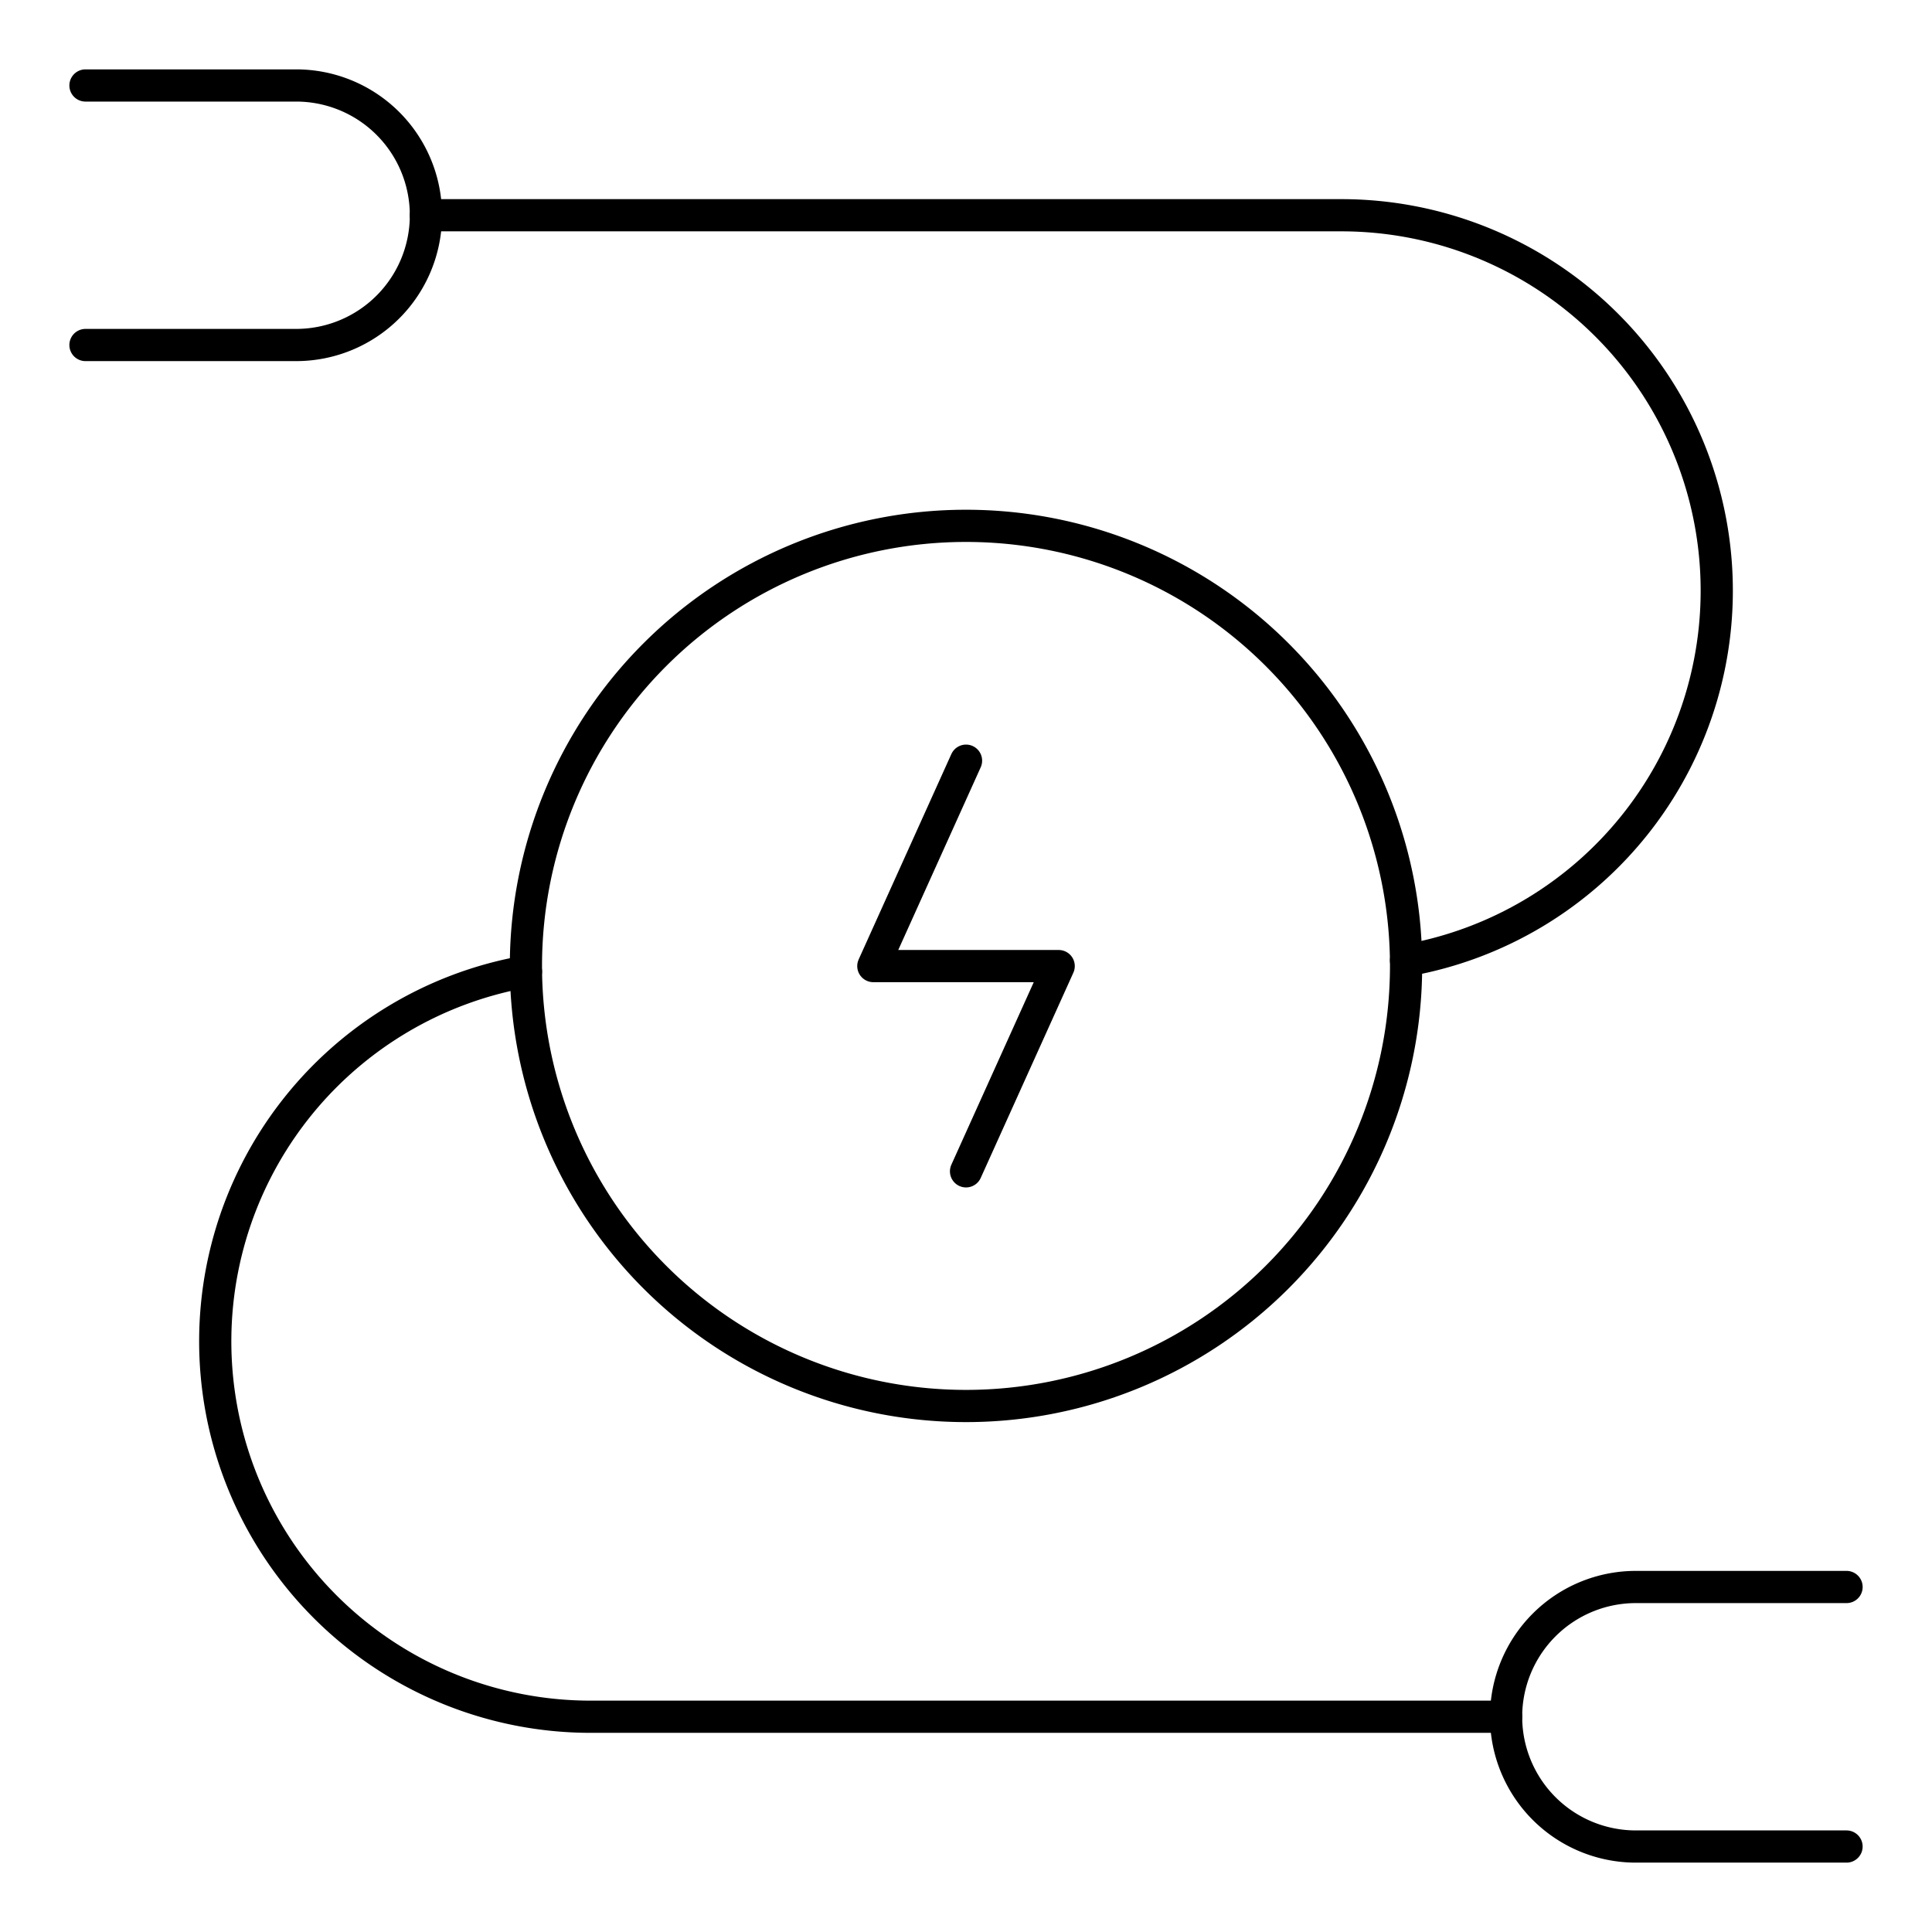 <svg xmlns="http://www.w3.org/2000/svg" xmlns:xlink="http://www.w3.org/1999/xlink" width="120" height="120" viewBox="0 0 120 120">
  <defs>
    <clipPath id="clip-path">
      <rect id="사각형_205" data-name="사각형 205" width="112.563" height="112.563" fill="none" stroke="#000" stroke-width="2"/>
    </clipPath>
  </defs>
  <g id="icon" transform="translate(-1800 -3096)">
    <rect id="bounding_box" data-name="bounding box" width="120" height="120" transform="translate(1800 3096)" fill="#e8e8e8" opacity="0"/>
    <g id="그룹_132" data-name="그룹 132" transform="translate(1803.719 3099.719)">
      <g id="그룹_131" data-name="그룹 131" clip-path="url(#clip-path)">
        <path id="패스_230" data-name="패스 230" d="M89.471,58.423a23.318,23.318,0,0,0-4.017-46.287H28.593" transform="translate(-5.858 -2.486)" fill="none" stroke="#000" stroke-linecap="round" stroke-linejoin="round" stroke-width="2"/>
        <path id="패스_231" data-name="패스 231" d="M92.313,117.5H35.452a23.318,23.318,0,0,1-4.017-46.287" transform="translate(-2.486 -14.589)" fill="none" stroke="#000" stroke-linecap="round" stroke-linejoin="round" stroke-width="2"/>
        <path id="패스_232" data-name="패스 232" d="M91.073,63.739A27.334,27.334,0,1,1,63.739,36.4,27.334,27.334,0,0,1,91.073,63.739Z" transform="translate(-7.458 -7.458)" fill="none" stroke="#000" stroke-linecap="round" stroke-linejoin="round" stroke-width="2"/>
        <path id="패스_233" data-name="패스 233" d="M69.3,80.249,75.055,67.5H63.542L69.3,54.742" transform="translate(-13.017 -11.214)" fill="none" stroke="#000" stroke-linecap="round" stroke-linejoin="round" stroke-width="2"/>
        <path id="패스_234" data-name="패스 234" d="M2,2H15.086a8.06,8.06,0,0,1,0,16.12H2" transform="translate(-0.41 -0.41)" fill="none" stroke="#000" stroke-linecap="round" stroke-linejoin="round" stroke-width="2"/>
        <path id="패스_235" data-name="패스 235" d="M134.115,135.41H121.03a8.06,8.06,0,0,1,0-16.12h13.086" transform="translate(-23.143 -24.438)" fill="none" stroke="#000" stroke-linecap="round" stroke-linejoin="round" stroke-width="2"/>
      </g>
    </g>
  </g>
</svg>
